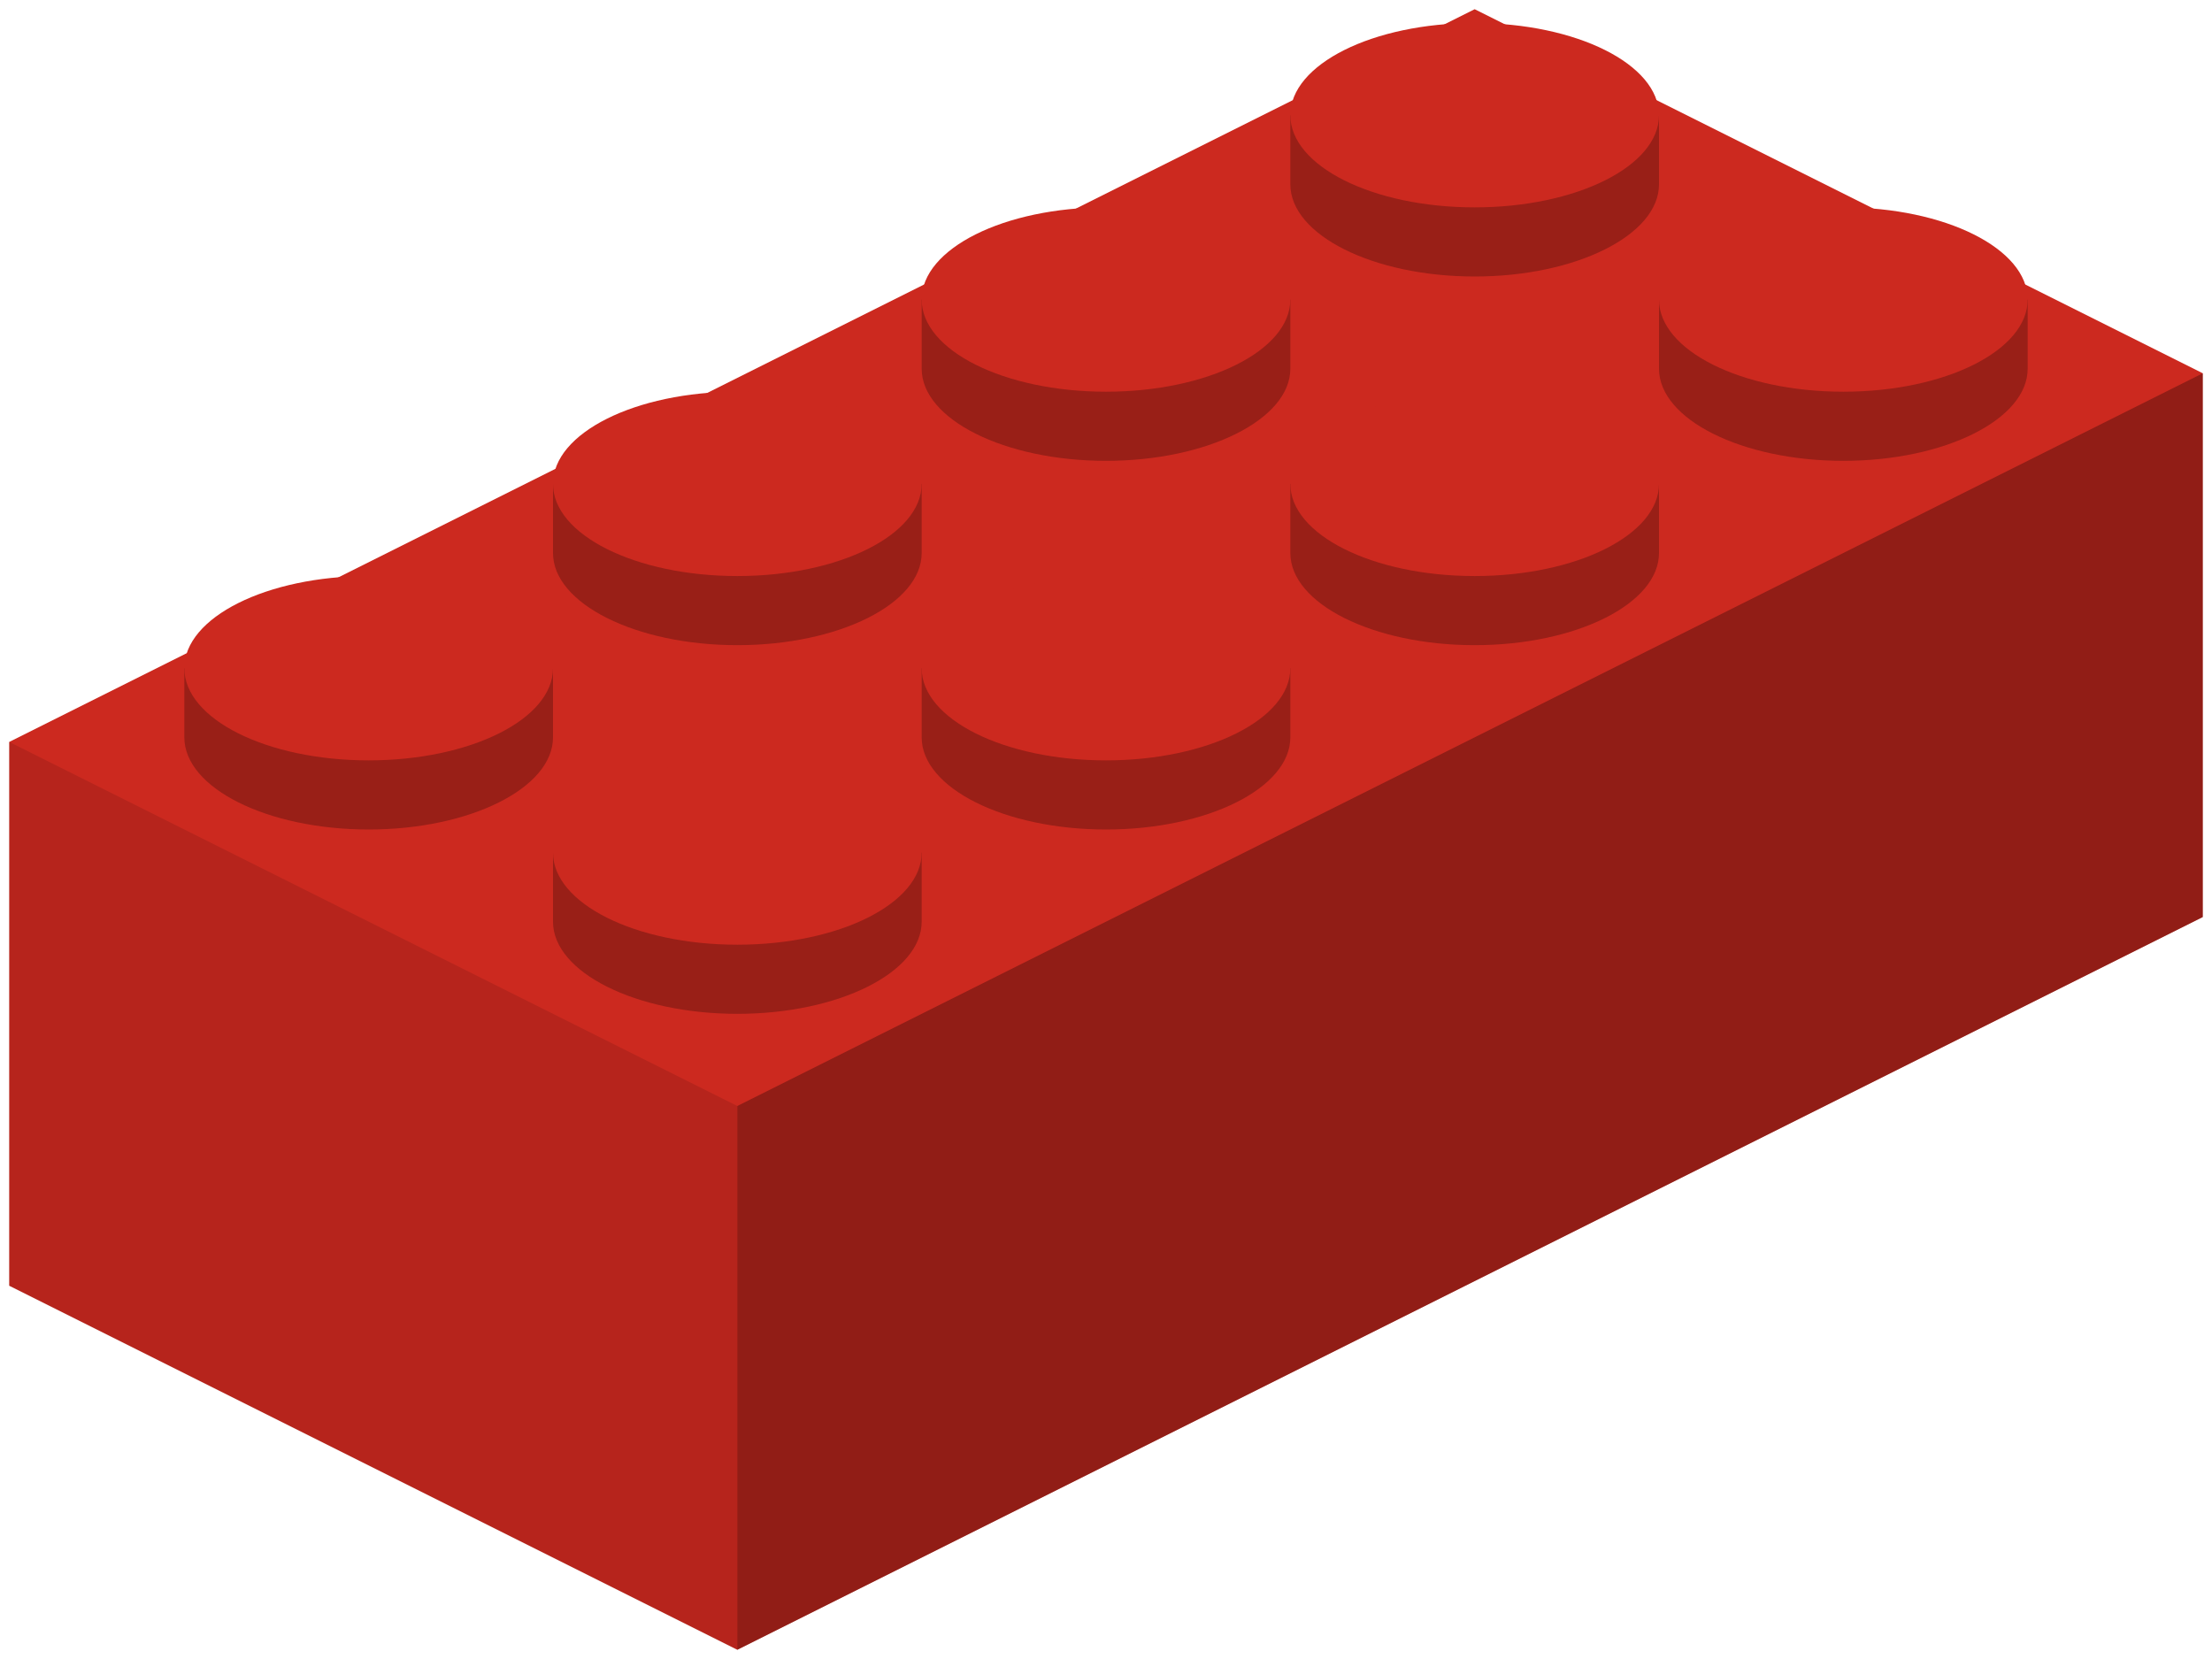 <?xml version="1.0" encoding="utf-8"?>
<!-- Generator: Adobe Illustrator 18.1.0, SVG Export Plug-In . SVG Version: 6.00 Build 0)  -->
<svg version="1.1" id="Layer_1" xmlns="http://www.w3.org/2000/svg" xmlns:xlink="http://www.w3.org/1999/xlink" x="0px" y="0px"
	 viewBox="0 0 96 72" enable-background="new 0 0 96 72" xml:space="preserve">
<g>
	<polygon fill="#CC291F" points="64,0.4 95.6,16.2 95.6,39.8 32,71.6 0.4,55.8 0.4,32.2 	"/>
	<path opacity="0.25" d="M72,21v3c0,2.2-3.6,4-8,4s-8-1.8-8-4v-3H72z"/>
	<ellipse fill="#CC291F" cx="64" cy="21" rx="8" ry="4"/>
	<path opacity="0.25" d="M72,5v3c0,2.2-3.6,4-8,4s-8-1.8-8-4V5H72z"/>
	<ellipse fill="#CC291F" cx="64" cy="5" rx="8" ry="4"/>
	<path opacity="0.25" d="M88,13v3c0,2.2-3.6,4-8,4s-8-1.8-8-4v-3H88z"/>
	<ellipse fill="#CC291F" cx="80" cy="13" rx="8" ry="4"/>
	<path opacity="0.25" d="M56,13v3c0,2.2-3.6,4-8,4s-8-1.8-8-4v-3H56z"/>
	<ellipse fill="#CC291F" cx="48" cy="13" rx="8" ry="4"/>
	<polygon opacity="0.29" points="95.6,39.8 32,71.6 32,48 95.6,16.2 	"/>
	<polygon opacity="0.11" points="0.4,55.8 32,71.6 32,48 0.4,32.2 	"/>
	<path opacity="0.25" d="M40,37v3c0,2.2-3.6,4-8,4s-8-1.8-8-4v-3H40z"/>
	<ellipse fill="#CC291F" cx="32" cy="37" rx="8" ry="4"/>
	<path opacity="0.25" d="M40,21v3c0,2.2-3.6,4-8,4s-8-1.8-8-4v-3H40z"/>
	<ellipse fill="#CC291F" cx="32" cy="21" rx="8" ry="4"/>
	<path opacity="0.25" d="M56,29v3c0,2.2-3.6,4-8,4s-8-1.8-8-4v-3H56z"/>
	<ellipse fill="#CC291F" cx="48" cy="29" rx="8" ry="4"/>
	<path opacity="0.25" d="M24,29v3c0,2.2-3.6,4-8,4s-8-1.8-8-4v-3H24z"/>
	<ellipse fill="#CC291F" cx="16" cy="29" rx="8" ry="4"/>
</g>
</svg>
